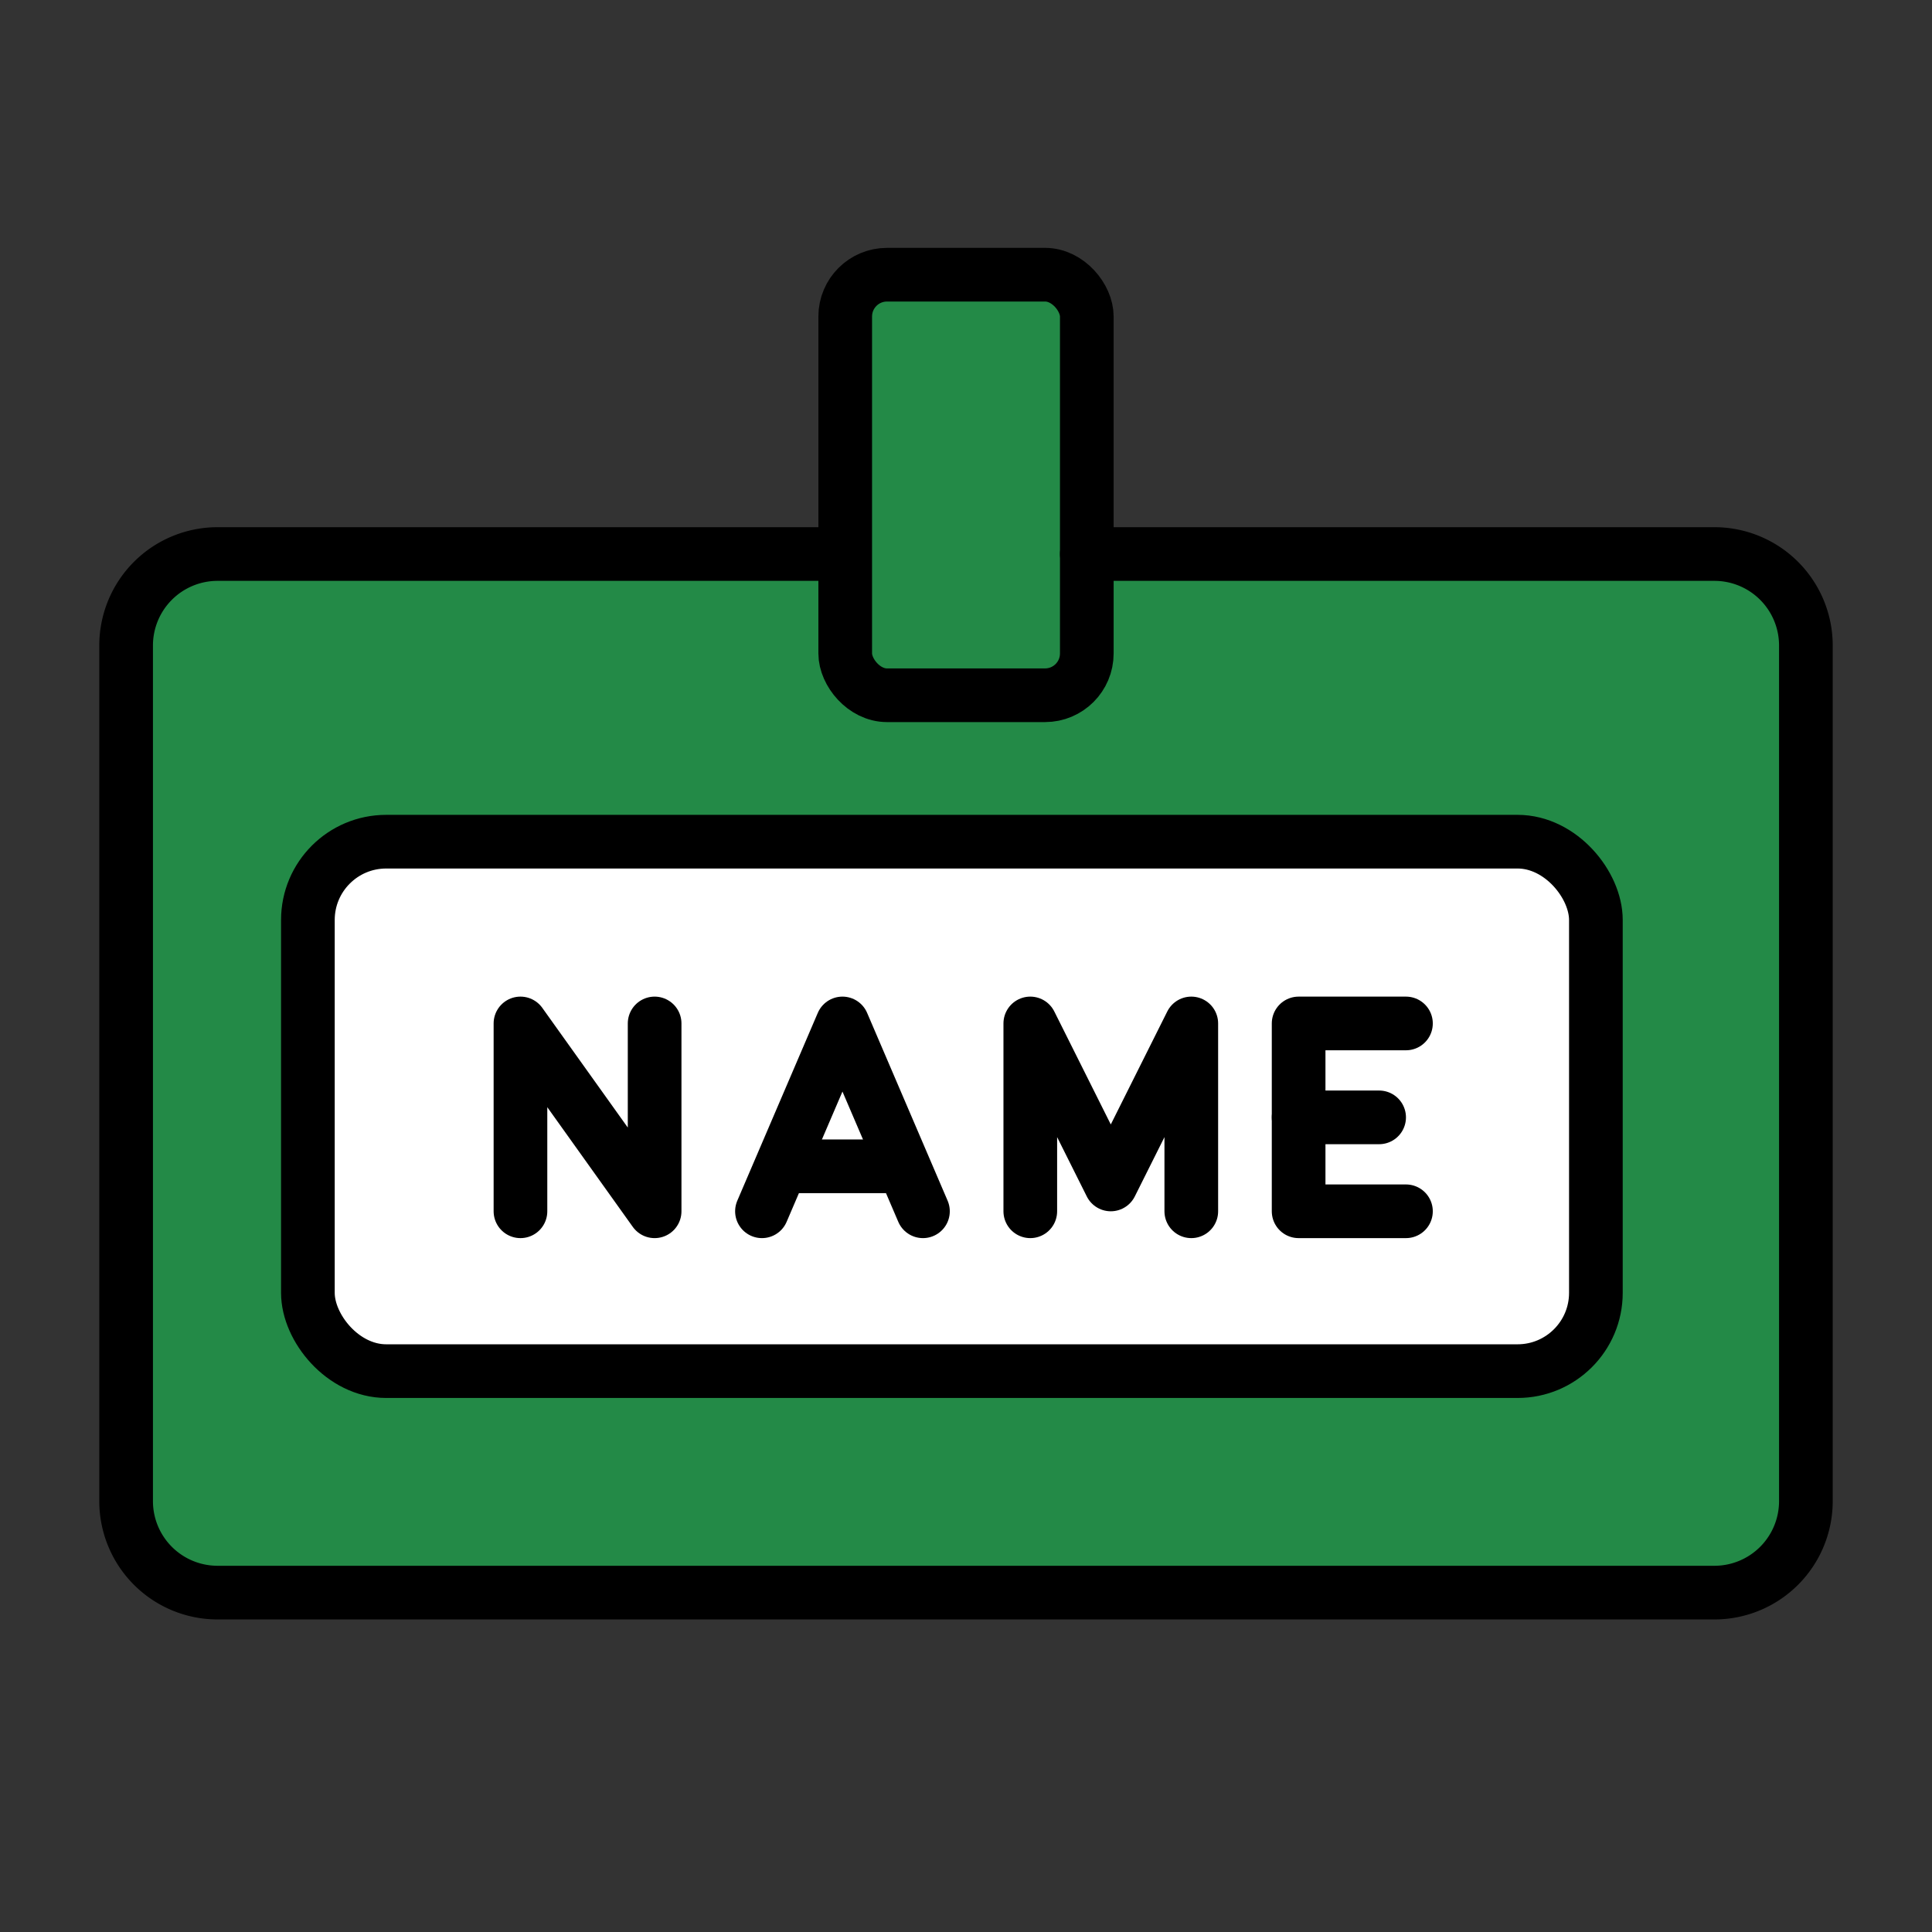 <svg viewBox="0 0 72 72" xmlns="http://www.w3.org/2000/svg"><rect x="0" y="0" width="72" height="72" fill="#333333" stroke="none"/><rect fill="#238a47" height="38.705" rx="3.409" width="62.599" x="4.7" y="20.147"/><rect fill="#238a47" height="15.673" rx="1.557" width="9.003" x="31.396" y="10.599"/><path d="m17.403 30.651h37.703a5.747 5.747 0 0 1 5.747 5.747v14.304a2.918 2.918 0 0 1 -2.918 2.918h-45.152a2.918 2.918 0 0 1 -2.918-2.918v-12.513a7.539 7.539 0 0 1 7.539-7.538z" fill="#238a47"/><rect fill="#fff" height="19.731" rx="2.918" width="48" x="11.474" y="31.367"/><g fill="none" stroke="#000" stroke-width="2"><path d="m40.502 20.647h23.389a3.409 3.409 0 0 1 3.409 3.409v31.887a3.409 3.409 0 0 1 -3.409 3.409h-55.781a3.409 3.409 0 0 1 -3.41-3.409v-31.887a3.409 3.409 0 0 1 3.41-3.409h23.286" stroke-linecap="round" stroke-linejoin="round"/><rect height="19.731" rx="2.918" stroke-linecap="round" stroke-linejoin="round" width="48" x="11.474" y="31.367"/><path d="m52.396 38.141h-4v7h4" stroke-linecap="round" stroke-linejoin="round"/><path d="m48.396 41.641h3" stroke-linecap="round" stroke-linejoin="round"/><path d="m34.396 45.141-3-7-3 7" stroke-linecap="round" stroke-linejoin="round"/><path d="m29.396 43.465h4" stroke-linecap="round" stroke-linejoin="round"/><path d="m19.396 45.141v-7l5 7v-7" stroke-linecap="round" stroke-linejoin="round"/><path d="m44.396 45.141v-7l-3 6-3-6v7" stroke-linecap="round" stroke-linejoin="round"/><rect height="15.673" rx="1.557" stroke-miterlimit="10" width="9.003" x="31.499" y="10.237"/></g></svg>
